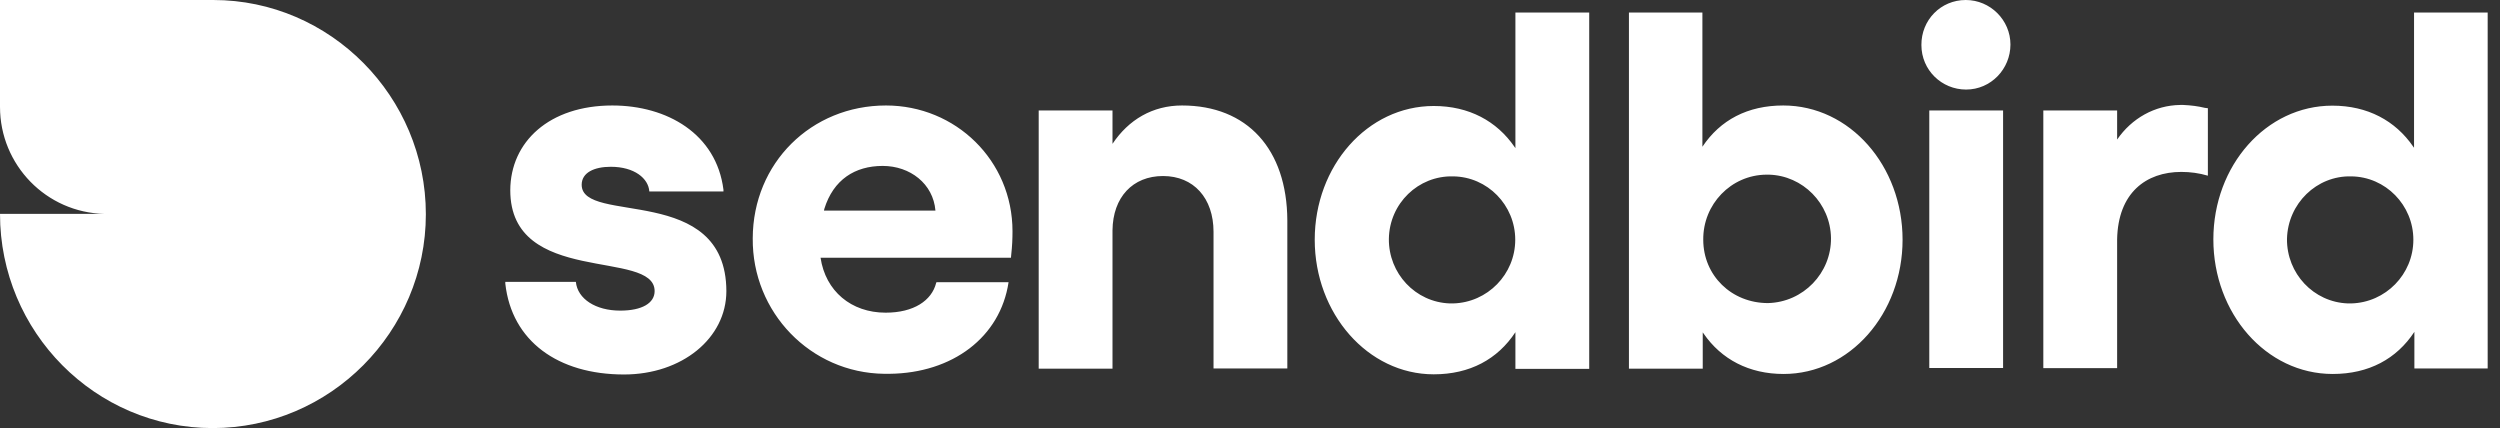 <svg width="146" height="25" viewBox="0 0 146 25" fill="none" xmlns="http://www.w3.org/2000/svg">
    <rect x="0" y="0" width="146" height="25" fill="#333333" stroke="none"/>
    <path fill-rule="evenodd" clip-rule="evenodd" d="M12.45 0C19.3 0 24.87 5.65 24.87 12.51C24.87 19.37 19.28 25 12.42 25C5.56 25 0 19.38 0 12.49H6.1C2.71 12.42 0 9.64 0 6.24V0H12.45ZM92.81 0.73V21.54H88.5V19.4C87.46 20.98 85.84 21.86 83.73 21.86C79.88 21.86 76.78 18.31 76.78 14C76.78 9.69 79.86 6.19 83.73 6.19C85.79 6.19 87.41 7.07 88.45 8.58L88.5 8.65V0.73H92.81ZM35.76 6.16C38.96 6.16 41.84 7.82 42.25 11.08V11.18H37.92C37.87 10.42 37.05 9.74 35.67 9.74C34.7 9.74 33.97 10.08 33.97 10.79C33.97 13.15 42.4 10.67 42.42 17C42.42 19.75 39.83 21.87 36.44 21.87C32.59 21.87 29.88 19.92 29.51 16.56V16.46H33.63C33.73 17.46 34.79 18.14 36.22 18.14C37.5 18.14 38.23 17.7 38.23 17C38.23 14.52 29.8 16.73 29.8 11.11C29.81 8.28 32.08 6.16 35.76 6.16ZM145.28 0.73V21.52H141V19.38C139.96 20.96 138.34 21.84 136.23 21.84C132.33 21.84 129.26 18.29 129.26 13.98C129.26 9.67 132.34 6.17 136.21 6.17C138.27 6.17 139.89 7.05 140.93 8.56L140.98 8.63V0.73H145.28ZM99.42 0.73V8.57C100.46 7.01 102.06 6.16 104.14 6.16C108.04 6.16 111.11 9.69 111.11 14C111.11 18.31 108.03 21.84 104.16 21.84C102.15 21.84 100.53 20.99 99.49 19.48L99.44 19.41V21.53H95.13V0.73H99.42ZM51.74 6.16C55.81 6.16 59.13 9.37 59.13 13.51C59.13 13.95 59.11 14.39 59.06 14.83L59.04 15.05H47.92C48.21 17 49.71 18.26 51.72 18.26C53.37 18.26 54.41 17.55 54.67 16.53L54.69 16.48H58.9C58.42 19.69 55.63 21.79 51.95 21.83H51.64C47.33 21.78 43.92 18.23 43.96 13.92C43.97 9.52 47.38 6.16 51.74 6.16ZM127.51 6.13C127.95 6.15 128.36 6.2 128.77 6.3L128.94 6.32V10.26C128.43 10.11 127.92 10.04 127.39 10.04C125.33 10.04 123.69 11.26 123.64 13.98V21.5H119.33V6.45H123.64V8.15C124.49 6.91 125.84 6.15 127.32 6.13H127.51ZM69.03 6.16C72.84 6.16 75.16 8.71 75.18 12.87V21.52H70.87V13.54C70.87 11.57 69.71 10.28 67.92 10.28C66.15 10.28 64.99 11.52 64.97 13.45V21.53H60.66V6.45H64.97V8.4C65.91 6.99 67.31 6.16 69.03 6.16ZM116.98 6.45V21.49H112.67V6.45H116.98ZM133.56 13.95C133.54 15.97 135.11 17.65 137.12 17.72H137.31C139.32 17.67 140.94 16.02 140.94 14C140.94 11.98 139.32 10.32 137.31 10.3C135.3 10.25 133.61 11.88 133.56 13.95ZM81.11 13.95C81.09 15.97 82.66 17.65 84.67 17.72H84.86C86.87 17.67 88.49 16.02 88.49 14C88.49 11.98 86.87 10.32 84.86 10.3C82.83 10.25 81.14 11.88 81.11 13.95ZM103.3 10.2H103.15C101.09 10.22 99.45 11.93 99.47 14C99.47 16.09 101.12 17.7 103.25 17.7C105.31 17.65 106.95 15.95 106.93 13.9C106.9 11.88 105.28 10.25 103.3 10.2ZM51.55 9.69C49.93 9.69 48.67 10.49 48.14 12.2L48.12 12.3H54.63C54.5 10.73 53.15 9.69 51.55 9.69ZM114.8 0C116.23 0 117.41 1.17 117.41 2.6C117.41 4.03 116.27 5.23 114.82 5.23C113.39 5.23 112.21 4.09 112.21 2.63C112.2 1.17 113.34 0 114.8 0Z" fill="#FFFFFF"/>
</svg>
